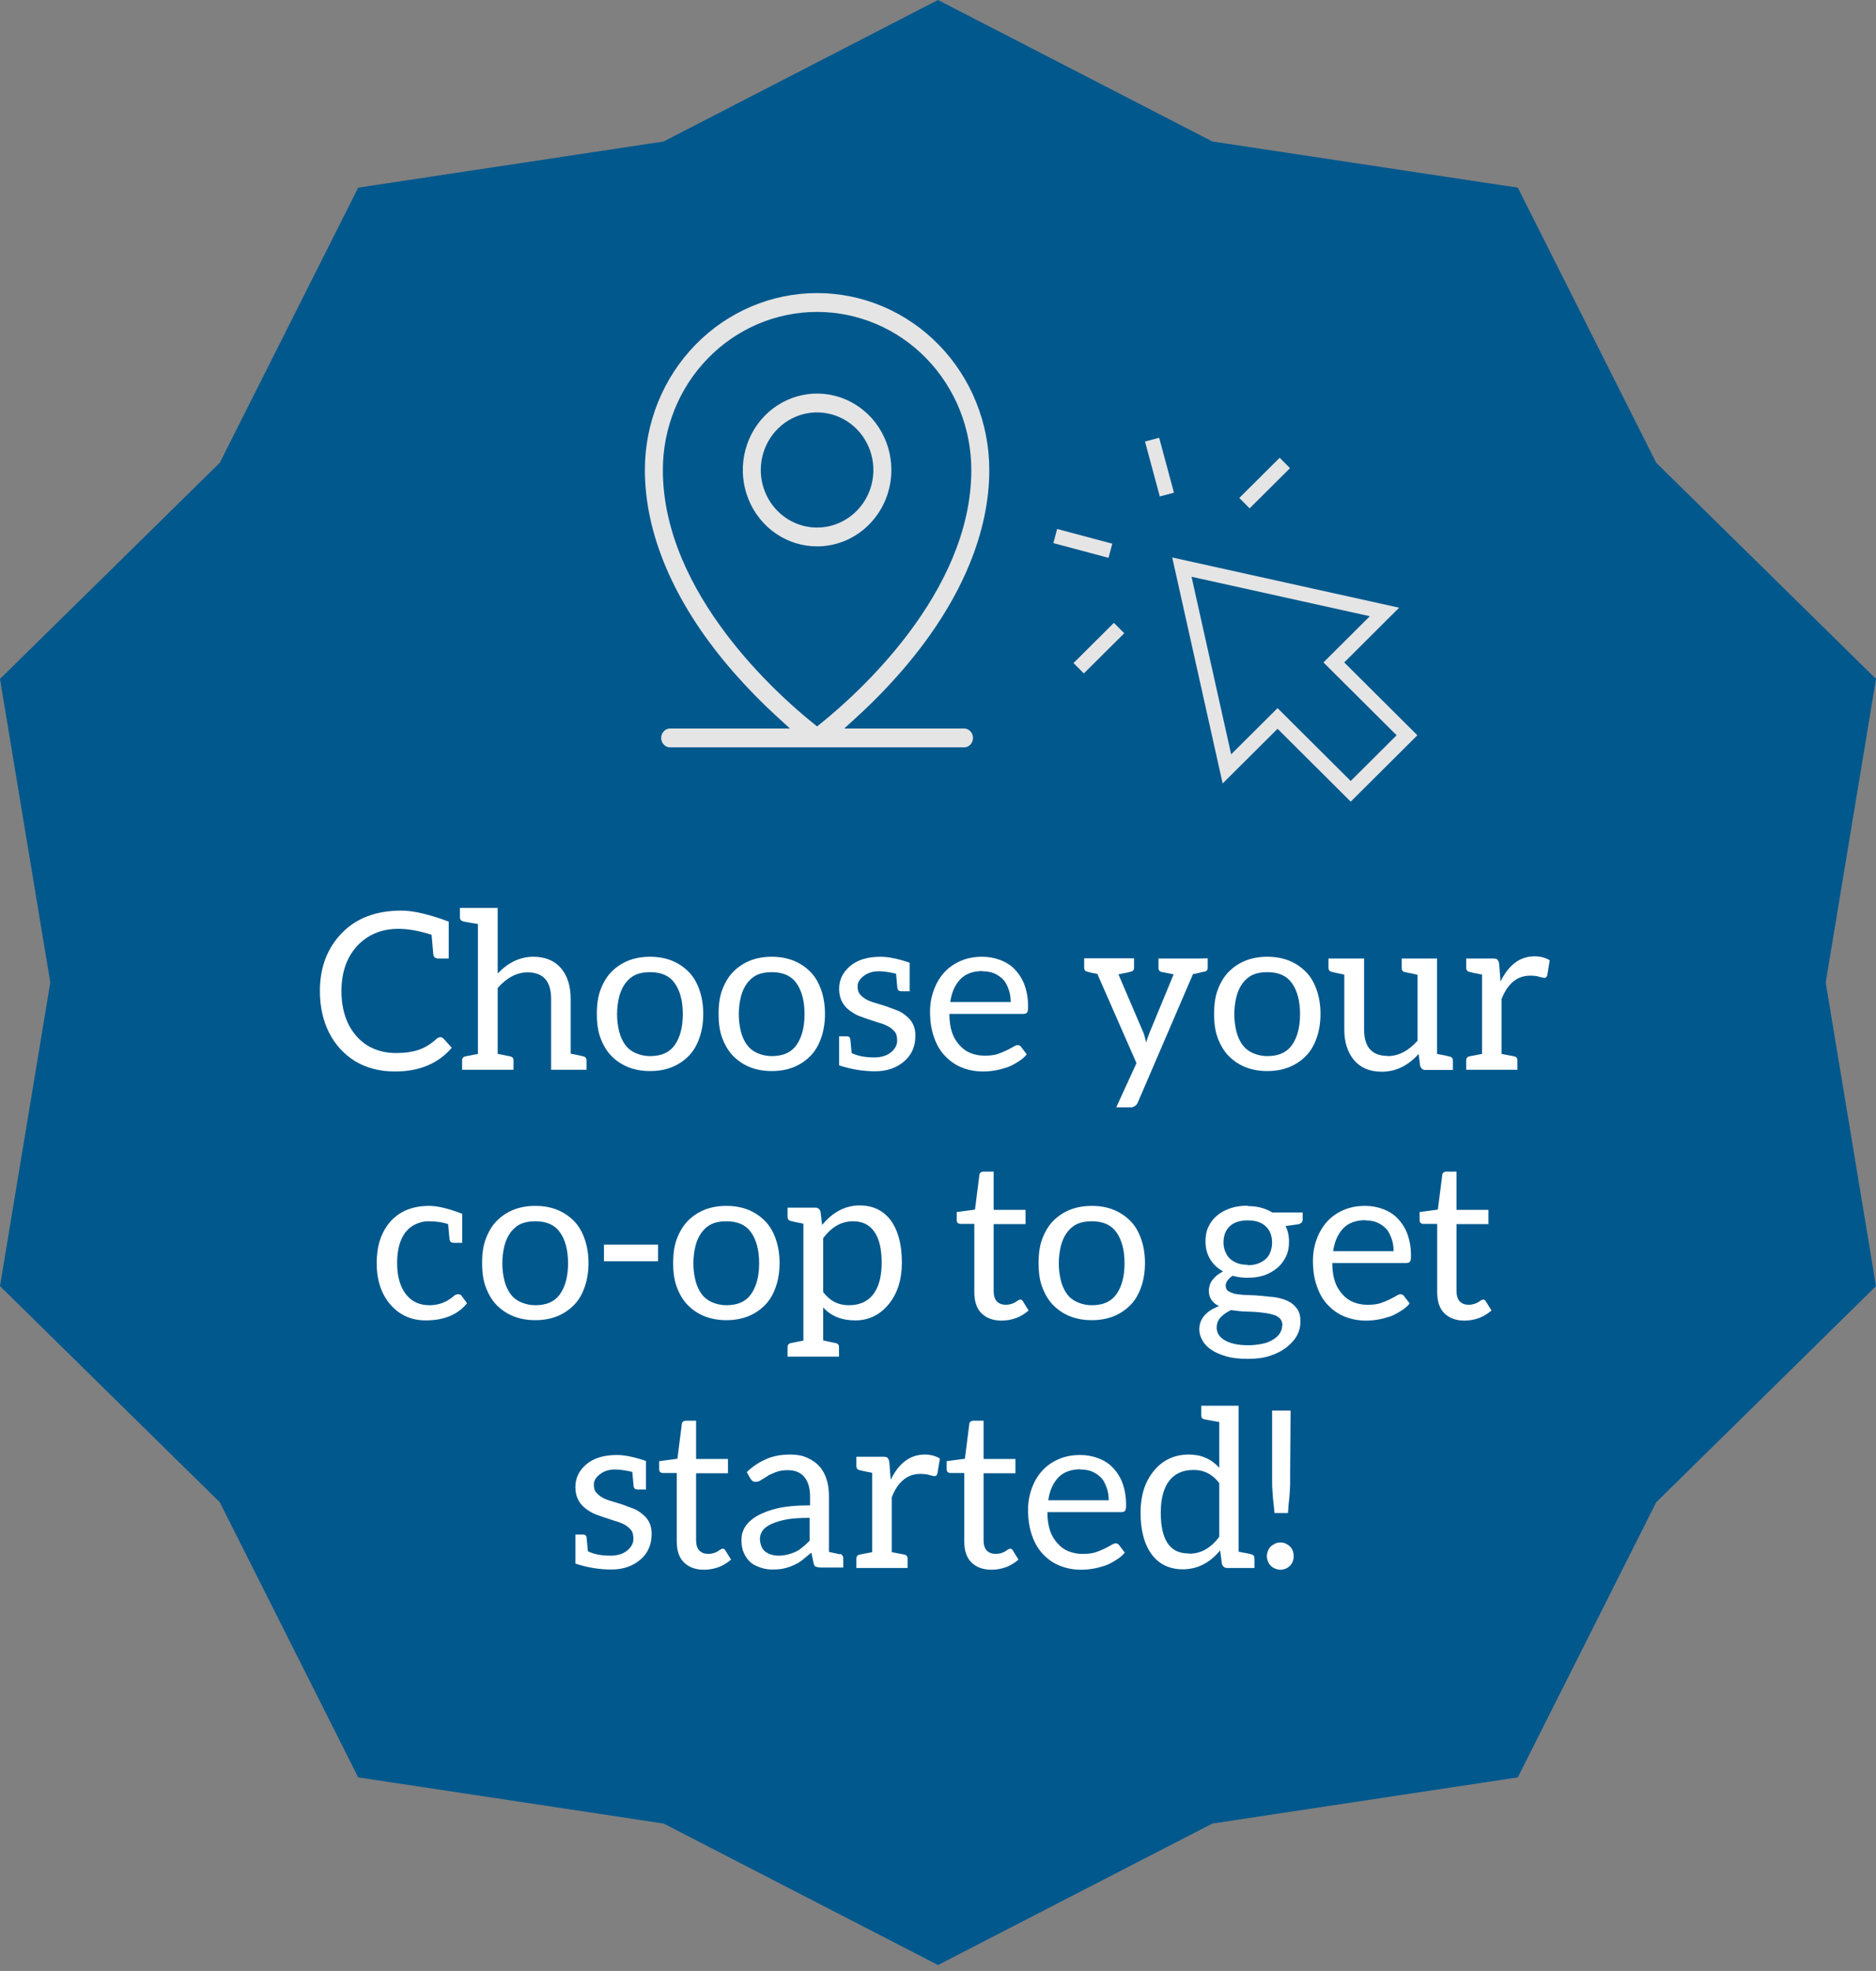 <svg width="256" height="269" viewBox="0 0 256 269" fill="none" xmlns="http://www.w3.org/2000/svg">
<rect x="0" y="0" width="256" height="269" fill="#808080" stroke="none"/>
<path d="M128 0L165.44 19.31L207.12 25.612L226.008 63.159L256 92.66L249.136 134.095L256 175.531L226.008 205.032L207.12 242.578L165.44 248.881L128 268.19L90.56 248.881L48.88 242.578L29.992 205.032L0 175.531L6.864 134.095L0 92.66L29.992 63.159L48.88 25.612L90.56 19.31L128 0Z" fill="#00588D"/>
<path d="M144 73.159L151.528 75.169M147.197 91.204L152.71 85.716M157.214 60L159.232 67.498M175.329 63.184L169.818 68.673M161.281 77.401L167.423 104.94L174.337 98.056L184.318 108L192 100.351L182.017 90.407L188.928 83.522L161.281 77.401Z" stroke="#E5E5E5" stroke-width="2"/>
<path d="M111.5 39.5C117.861 39.5 123.964 42.093 128.466 46.713C132.968 51.333 135.5 57.603 135.5 64.143C135.5 72.687 131.761 81.774 124.626 90.478L123.926 91.319C121.902 93.703 119.735 95.954 117.438 98.06L116.49 98.929H131.546C132 98.929 132.438 99.114 132.763 99.447C133.088 99.781 133.272 100.236 133.272 100.714C133.272 101.191 133.088 101.648 132.763 101.981C132.438 102.315 132 102.5 131.546 102.5H91.454C91 102.5 90.562 102.315 90.237 101.981C89.912 101.648 89.728 101.191 89.728 100.714C89.728 100.236 89.912 99.781 90.237 99.447C90.562 99.114 91 98.929 91.454 98.929H106.51L105.562 98.06C103.552 96.217 101.642 94.263 99.84 92.207L99.074 91.319C91.473 82.361 87.5 72.962 87.5 64.143C87.5 57.603 90.032 51.333 94.534 46.713C99.036 42.093 105.139 39.5 111.5 39.5ZM111.5 43.071C106.047 43.071 100.82 45.295 96.968 49.248C93.116 53.201 90.954 58.558 90.954 64.143C90.954 72.473 94.885 80.079 99.352 86.039C103.822 92.005 108.868 96.375 111.186 98.246L111.5 98.5L111.814 98.246C114.132 96.375 119.178 92.005 123.648 86.039C128.115 80.079 132.046 72.473 132.046 64.143C132.046 58.558 129.884 53.201 126.032 49.248C122.18 45.295 116.953 43.071 111.5 43.071ZM109.428 53.424C111.488 53.003 113.625 53.218 115.566 54.044C117.508 54.87 119.171 56.269 120.341 58.066C121.511 59.864 122.137 61.978 122.137 64.143C122.137 67.045 121.013 69.826 119.017 71.875C117.021 73.923 114.317 75.071 111.5 75.071C109.399 75.071 107.345 74.433 105.596 73.233C103.847 72.034 102.481 70.328 101.675 68.329C100.868 66.331 100.657 64.131 101.068 62.009C101.48 59.886 102.495 57.938 103.983 56.41C105.472 54.883 107.367 53.844 109.428 53.424ZM112.903 56.928C111.508 56.643 110.061 56.789 108.747 57.348C107.433 57.906 106.313 58.851 105.525 60.06C104.738 61.27 104.318 62.69 104.318 64.143C104.318 66.09 105.072 67.96 106.417 69.341C107.763 70.722 109.591 71.5 111.5 71.5C112.923 71.5 114.314 71.067 115.495 70.257C116.676 69.447 117.595 68.297 118.137 66.954C118.679 65.611 118.82 64.135 118.544 62.71C118.268 61.285 117.586 59.975 116.583 58.945C115.579 57.916 114.299 57.213 112.903 56.928Z" fill="#E5E5E5" stroke="#00588D"/>
<path d="M61.233 130.82H59.793C59.413 130.82 59.193 130.64 59.133 130.28L58.893 127.58C57.213 127.04 55.703 126.77 54.363 126.77C52.103 126.77 50.243 127.53 48.783 129.05C47.323 130.63 46.593 132.7 46.593 135.26C46.593 136.92 46.893 138.39 47.493 139.67C48.113 140.95 48.983 141.95 50.103 142.67C51.243 143.37 52.563 143.72 54.063 143.72C55.223 143.72 56.233 143.58 57.093 143.3C57.973 143 58.793 142.5 59.553 141.8C59.733 141.64 59.913 141.56 60.093 141.56C60.253 141.56 60.393 141.62 60.513 141.74L61.653 143C59.793 145.16 57.213 146.24 53.913 146.24C51.833 146.24 50.013 145.77 48.453 144.83C46.913 143.87 45.723 142.56 44.883 140.9C44.063 139.24 43.653 137.36 43.653 135.26C43.653 132.04 44.653 129.4 46.653 127.34C48.633 125.3 51.343 124.28 54.783 124.28C56.383 124.28 58.533 124.78 61.233 125.78V130.82ZM67.916 132.86C69.376 131.34 70.996 130.58 72.776 130.58C74.396 130.58 75.656 131.1 76.556 132.14C77.436 133.18 77.876 134.58 77.876 136.34V143.81C78.836 143.99 79.406 144.11 79.586 144.17C79.886 144.23 80.036 144.42 80.036 144.74V146H75.206V136.34C75.206 133.92 74.136 132.71 71.996 132.71C70.536 132.71 69.176 133.42 67.916 134.84V143.84L68.276 143.9L69.596 144.17C69.916 144.23 70.076 144.42 70.076 144.74V146H63.056V144.74C63.056 144.42 63.216 144.23 63.536 144.17L65.216 143.84V126.11C64.076 125.93 63.416 125.81 63.236 125.75C62.916 125.69 62.756 125.5 62.756 125.18V123.92H67.916V132.86ZM88.706 130.58C89.806 130.58 90.806 130.76 91.706 131.12C92.586 131.48 93.356 132 94.016 132.68C94.636 133.32 95.116 134.14 95.456 135.14C95.796 136.12 95.966 137.2 95.966 138.38C95.966 139.56 95.796 140.64 95.456 141.62C95.116 142.62 94.636 143.44 94.016 144.08C93.356 144.76 92.586 145.28 91.706 145.64C90.806 146 89.806 146.18 88.706 146.18C87.606 146.18 86.606 146 85.706 145.64C84.826 145.28 84.056 144.76 83.396 144.08C82.796 143.46 82.306 142.64 81.926 141.62C81.606 140.76 81.446 139.68 81.446 138.38C81.446 137.08 81.606 136 81.926 135.14C82.306 134.12 82.796 133.3 83.396 132.68C84.056 132 84.826 131.48 85.706 131.12C86.606 130.76 87.606 130.58 88.706 130.58ZM88.706 144.14C90.246 144.14 91.366 143.64 92.066 142.64C92.806 141.6 93.176 140.19 93.176 138.41C93.176 136.63 92.806 135.22 92.066 134.18C91.366 133.18 90.246 132.68 88.706 132.68C87.926 132.68 87.266 132.8 86.726 133.04C86.206 133.28 85.746 133.66 85.346 134.18C84.966 134.7 84.686 135.3 84.506 135.98C84.306 136.78 84.206 137.6 84.206 138.44C84.206 139.24 84.306 140.04 84.506 140.84C84.686 141.52 84.966 142.12 85.346 142.64C85.686 143.1 86.146 143.46 86.726 143.72C87.366 144 88.026 144.14 88.706 144.14ZM105.317 130.58C106.417 130.58 107.417 130.76 108.317 131.12C109.197 131.48 109.967 132 110.627 132.68C111.247 133.32 111.727 134.14 112.067 135.14C112.407 136.12 112.577 137.2 112.577 138.38C112.577 139.56 112.407 140.64 112.067 141.62C111.727 142.62 111.247 143.44 110.627 144.08C109.967 144.76 109.197 145.28 108.317 145.64C107.417 146 106.417 146.18 105.317 146.18C104.217 146.18 103.217 146 102.317 145.64C101.437 145.28 100.667 144.76 100.007 144.08C99.407 143.46 98.918 142.64 98.537 141.62C98.218 140.76 98.058 139.68 98.058 138.38C98.058 137.08 98.218 136 98.537 135.14C98.918 134.12 99.407 133.3 100.007 132.68C100.667 132 101.437 131.48 102.317 131.12C103.217 130.76 104.217 130.58 105.317 130.58ZM105.317 144.14C106.857 144.14 107.977 143.64 108.677 142.64C109.417 141.6 109.787 140.19 109.787 138.41C109.787 136.63 109.417 135.22 108.677 134.18C107.977 133.18 106.857 132.68 105.317 132.68C104.537 132.68 103.877 132.8 103.337 133.04C102.817 133.28 102.357 133.66 101.957 134.18C101.577 134.7 101.297 135.3 101.117 135.98C100.917 136.78 100.817 137.6 100.817 138.44C100.817 139.24 100.917 140.04 101.117 140.84C101.297 141.52 101.577 142.12 101.957 142.64C102.297 143.1 102.757 143.46 103.337 143.72C103.977 144 104.637 144.14 105.317 144.14ZM120.177 130.58C121.217 130.58 122.537 130.85 124.137 131.39V135.29H122.967C122.687 135.29 122.517 135.15 122.457 134.87L122.277 132.89C121.337 132.67 120.557 132.56 119.937 132.56H119.907C119.087 132.56 118.397 132.78 117.837 133.22C117.297 133.64 117.027 134.1 117.027 134.6C117.027 135.12 117.147 135.5 117.387 135.74C117.787 136.2 118.367 136.55 119.127 136.79L120.027 137.06C120.187 137.1 120.507 137.2 120.987 137.36L122.427 137.9C122.827 138.04 123.247 138.3 123.687 138.68C124.507 139.32 124.917 140.2 124.917 141.32C124.917 142.78 124.427 143.94 123.447 144.8C122.387 145.74 121.047 146.21 119.427 146.21C117.767 146.21 116.127 145.94 114.507 145.4V141.44H115.587C115.827 141.44 115.977 141.56 116.037 141.8L116.217 143.72C117.017 144.12 118.047 144.32 119.307 144.32C120.267 144.32 121.047 144.07 121.647 143.57C122.167 143.11 122.427 142.6 122.427 142.04C122.427 141.46 122.307 141.04 122.067 140.78C121.787 140.46 121.487 140.22 121.167 140.06C120.727 139.84 120.307 139.68 119.907 139.58C118.427 139.1 117.497 138.78 117.117 138.62C116.637 138.4 116.187 138.12 115.767 137.78C114.927 137.08 114.507 136.14 114.507 134.96C114.507 133.76 114.987 132.74 115.947 131.9C116.947 131.02 118.357 130.58 120.177 130.58ZM134.023 130.58C134.903 130.58 135.733 130.73 136.513 131.03C137.313 131.33 137.973 131.76 138.493 132.32C139.093 132.96 139.533 133.67 139.813 134.45C140.133 135.35 140.293 136.31 140.293 137.33C140.293 137.79 140.253 138.07 140.173 138.17C140.073 138.31 139.893 138.38 139.633 138.38H129.553C129.553 139.34 129.673 140.18 129.913 140.9C130.113 141.52 130.453 142.1 130.933 142.64C131.373 143.14 131.873 143.5 132.433 143.72C133.033 143.96 133.673 144.08 134.353 144.08C135.073 144.08 135.653 144.01 136.093 143.87C136.513 143.73 136.933 143.56 137.353 143.36C137.793 143.14 138.093 142.98 138.253 142.88C138.513 142.72 138.713 142.64 138.853 142.64C139.073 142.64 139.243 142.73 139.363 142.91L140.113 143.9C139.833 144.26 139.433 144.6 138.913 144.92C138.313 145.3 137.823 145.55 137.443 145.67C136.843 145.87 136.303 146.01 135.823 146.09C135.223 146.19 134.673 146.24 134.173 146.24C133.133 146.24 132.163 146.06 131.263 145.7C130.403 145.36 129.633 144.83 128.953 144.11C128.313 143.45 127.813 142.6 127.453 141.56C127.093 140.54 126.913 139.38 126.913 138.08C126.913 137.04 127.083 136.06 127.423 135.14C127.763 134.2 128.233 133.4 128.833 132.74C129.453 132.06 130.203 131.53 131.083 131.15C131.963 130.77 132.943 130.58 134.023 130.58ZM134.083 132.53C132.783 132.53 131.773 132.9 131.053 133.64C130.313 134.42 129.853 135.46 129.673 136.76H137.923C137.923 136.14 137.833 135.58 137.653 135.08C137.433 134.46 137.193 134.01 136.933 133.73C136.593 133.37 136.183 133.08 135.703 132.86C135.243 132.66 134.693 132.56 134.053 132.56L134.083 132.53ZM164.804 132.08C164.804 132.38 164.654 132.56 164.354 132.62C164.274 132.62 164.154 132.64 163.994 132.68C163.854 132.72 163.704 132.76 163.544 132.8L162.794 132.95L155.264 150.47C155.184 150.67 155.054 150.83 154.874 150.95C154.714 151.07 154.524 151.13 154.304 151.13H152.324L155.084 145.1L149.744 132.92C149.144 132.82 148.694 132.72 148.394 132.62C148.094 132.56 147.944 132.38 147.944 132.08V130.79H154.754V132.08C154.754 132.38 154.604 132.56 154.304 132.62C154.104 132.68 153.544 132.8 152.624 132.98L156.014 140.9C156.114 141.12 156.194 141.38 156.254 141.68C156.334 141.98 156.384 142.18 156.404 142.28C156.544 141.8 156.704 141.34 156.884 140.9L160.154 132.98C160.154 132.98 159.604 132.87 158.504 132.65C158.224 132.59 158.084 132.4 158.084 132.08V130.82H163.724L164.804 130.79V132.08ZM172.935 130.58C174.035 130.58 175.035 130.76 175.935 131.12C176.815 131.48 177.585 132 178.245 132.68C178.865 133.32 179.345 134.14 179.685 135.14C180.025 136.12 180.195 137.2 180.195 138.38C180.195 139.56 180.025 140.64 179.685 141.62C179.345 142.62 178.865 143.44 178.245 144.08C177.585 144.76 176.815 145.28 175.935 145.64C175.035 146 174.035 146.18 172.935 146.18C171.835 146.18 170.835 146 169.935 145.64C169.055 145.28 168.285 144.76 167.625 144.08C167.025 143.46 166.535 142.64 166.155 141.62C165.835 140.76 165.675 139.68 165.675 138.38C165.675 137.08 165.835 136 166.155 135.14C166.535 134.12 167.025 133.3 167.625 132.68C168.285 132 169.055 131.48 169.935 131.12C170.835 130.76 171.835 130.58 172.935 130.58ZM172.935 144.14C174.475 144.14 175.595 143.64 176.295 142.64C177.035 141.6 177.405 140.19 177.405 138.41C177.405 136.63 177.035 135.22 176.295 134.18C175.595 133.18 174.475 132.68 172.935 132.68C172.155 132.68 171.495 132.8 170.955 133.04C170.435 133.28 169.975 133.66 169.575 134.18C169.195 134.7 168.915 135.3 168.735 135.98C168.535 136.78 168.435 137.6 168.435 138.44C168.435 139.24 168.535 140.04 168.735 140.84C168.915 141.52 169.195 142.12 169.575 142.64C169.915 143.1 170.375 143.46 170.955 143.72C171.595 144 172.255 144.14 172.935 144.14ZM189.324 144.14C190.824 144.14 192.194 143.44 193.434 142.04V133.04C193.254 132.98 192.684 132.86 191.724 132.68C191.424 132.62 191.274 132.43 191.274 132.11V130.82H196.104V143.84C197.064 144.02 197.634 144.14 197.814 144.2C198.114 144.26 198.264 144.44 198.264 144.74V146.03H194.514C194.154 146.03 193.914 145.84 193.794 145.46L193.584 143.84C192.144 145.46 190.464 146.27 188.544 146.27C186.924 146.27 185.664 145.74 184.764 144.68C183.884 143.62 183.444 142.23 183.444 140.51V133.01C182.524 132.83 181.964 132.71 181.764 132.65C181.444 132.59 181.284 132.4 181.284 132.08V130.82H186.144V140.48C186.144 141.68 186.404 142.58 186.924 143.18C187.464 143.8 188.264 144.11 189.324 144.11V144.14ZM204.788 133.91C205.908 131.65 207.448 130.52 209.408 130.52C210.188 130.52 210.878 130.7 211.478 131.06L211.148 133.07C211.088 133.33 210.958 133.46 210.758 133.46C210.618 133.46 210.378 133.41 210.038 133.31C209.698 133.21 209.288 133.16 208.808 133.16C207.048 133.16 205.748 134.22 204.908 136.34V143.84L206.618 144.17C206.918 144.23 207.068 144.42 207.068 144.74V146H200.078V144.74C200.078 144.42 200.228 144.23 200.528 144.17L202.238 143.84V133.01C201.278 132.83 200.708 132.71 200.528 132.65C200.228 132.59 200.078 132.4 200.078 132.08V130.82H203.768C204.048 130.82 204.238 130.87 204.338 130.97C204.438 131.07 204.518 131.26 204.578 131.54L204.758 133.91H204.788ZM63.731 177.87C62.471 179.43 60.592 180.21 58.092 180.21C56.172 180.21 54.592 179.52 53.352 178.14C52.051 176.68 51.401 174.76 51.401 172.38C51.401 170.06 52.011 168.19 53.231 166.77C54.511 165.31 56.291 164.58 58.572 164.58C59.712 164.58 61.212 164.94 63.072 165.66V169.62H61.871C61.592 169.62 61.422 169.48 61.361 169.2C61.342 169.14 61.301 168.76 61.242 168.06L61.151 167.07C60.931 166.99 60.712 166.93 60.492 166.89C60.291 166.85 60.151 166.82 60.072 166.8C59.532 166.72 58.971 166.68 58.392 166.68C57.871 166.68 57.322 166.81 56.742 167.07C56.202 167.31 55.731 167.68 55.331 168.18C54.572 169.18 54.191 170.58 54.191 172.38C54.191 174.18 54.592 175.6 55.392 176.64C56.172 177.64 57.242 178.14 58.602 178.14C59.861 178.14 60.971 177.72 61.931 176.88C62.092 176.72 62.291 176.64 62.532 176.64C62.752 176.64 62.911 176.72 63.011 176.88L63.731 177.87ZM73.047 164.58C74.147 164.58 75.147 164.76 76.047 165.12C76.927 165.48 77.697 166 78.357 166.68C78.977 167.32 79.457 168.14 79.797 169.14C80.137 170.12 80.307 171.2 80.307 172.38C80.307 173.56 80.137 174.64 79.797 175.62C79.457 176.62 78.977 177.44 78.357 178.08C77.697 178.76 76.927 179.28 76.047 179.64C75.147 180 74.147 180.18 73.047 180.18C71.947 180.18 70.947 180 70.047 179.64C69.167 179.28 68.397 178.76 67.737 178.08C67.137 177.46 66.647 176.64 66.267 175.62C65.947 174.76 65.787 173.68 65.787 172.38C65.787 171.08 65.947 170 66.267 169.14C66.647 168.12 67.137 167.3 67.737 166.68C68.397 166 69.167 165.48 70.047 165.12C70.947 164.76 71.947 164.58 73.047 164.58ZM73.047 178.14C74.587 178.14 75.707 177.64 76.407 176.64C77.147 175.6 77.517 174.19 77.517 172.41C77.517 170.63 77.147 169.22 76.407 168.18C75.707 167.18 74.587 166.68 73.047 166.68C72.267 166.68 71.607 166.8 71.067 167.04C70.547 167.28 70.087 167.66 69.687 168.18C69.307 168.7 69.027 169.3 68.847 169.98C68.647 170.78 68.547 171.6 68.547 172.44C68.547 173.24 68.647 174.04 68.847 174.84C69.027 175.52 69.307 176.12 69.687 176.64C70.027 177.1 70.487 177.46 71.067 177.72C71.707 178 72.367 178.14 73.047 178.14ZM89.797 172.14H82.417V169.86H89.797V172.14ZM99.121 164.58C100.221 164.58 101.221 164.76 102.121 165.12C103.001 165.48 103.771 166 104.431 166.68C105.051 167.32 105.531 168.14 105.871 169.14C106.211 170.12 106.381 171.2 106.381 172.38C106.381 173.56 106.211 174.64 105.871 175.62C105.531 176.62 105.051 177.44 104.431 178.08C103.771 178.76 103.001 179.28 102.121 179.64C101.221 180 100.221 180.18 99.121 180.18C98.021 180.18 97.021 180 96.121 179.64C95.241 179.28 94.471 178.76 93.811 178.08C93.211 177.46 92.721 176.64 92.341 175.62C92.021 174.76 91.861 173.68 91.861 172.38C91.861 171.08 92.021 170 92.341 169.14C92.721 168.12 93.211 167.3 93.811 166.68C94.471 166 95.241 165.48 96.121 165.12C97.021 164.76 98.021 164.58 99.121 164.58ZM99.121 178.14C100.661 178.14 101.781 177.64 102.481 176.64C103.221 175.6 103.591 174.19 103.591 172.41C103.591 170.63 103.221 169.22 102.481 168.18C101.781 167.18 100.661 166.68 99.121 166.68C98.341 166.68 97.681 166.8 97.141 167.04C96.621 167.28 96.161 167.66 95.761 168.18C95.381 168.7 95.101 169.3 94.921 169.98C94.721 170.78 94.621 171.6 94.621 172.44C94.621 173.24 94.721 174.04 94.921 174.84C95.101 175.52 95.381 176.12 95.761 176.64C96.101 177.1 96.561 177.46 97.141 177.72C97.781 178 98.441 178.14 99.121 178.14ZM112.211 167.16C113.671 165.4 115.371 164.52 117.311 164.52C119.091 164.52 120.491 165.18 121.511 166.5C122.551 167.9 123.071 169.84 123.071 172.32C123.071 174.6 122.491 176.47 121.331 177.93C120.111 179.45 118.571 180.21 116.711 180.21C114.851 180.21 113.391 179.62 112.331 178.44V182.94L113.141 183.12L114.011 183.3C114.331 183.36 114.491 183.55 114.491 183.87V185.16H107.471V183.87C107.471 183.55 107.631 183.36 107.951 183.3L109.631 182.97V167.01C108.711 166.83 108.151 166.71 107.951 166.65C107.631 166.59 107.471 166.4 107.471 166.08V164.82H111.251C111.611 164.82 111.851 165 111.971 165.36L112.181 167.16H112.211ZM112.331 176.34C113.231 177.54 114.391 178.14 115.811 178.14C117.291 178.14 118.411 177.64 119.171 176.64C119.931 175.64 120.311 174.2 120.311 172.32C120.311 170.46 119.981 169.06 119.321 168.12C118.661 167.16 117.691 166.68 116.411 166.68C114.831 166.68 113.471 167.45 112.331 168.99V176.34ZM136.676 180.24C135.516 180.24 134.596 179.9 133.916 179.22C133.276 178.58 132.956 177.62 132.956 176.34V167.04H131.126C130.946 167.04 130.806 167 130.706 166.92C130.606 166.84 130.556 166.69 130.556 166.47V165.42L133.046 165.09L133.646 160.38C133.646 160.22 133.706 160.1 133.826 160.02C133.926 159.94 134.066 159.9 134.246 159.9H135.596V165.12H139.946V167.07H135.596V176.19C135.596 176.85 135.746 177.33 136.046 177.63C136.346 177.93 136.756 178.08 137.276 178.08C137.496 178.08 137.746 178.04 138.026 177.96C138.206 177.9 138.386 177.82 138.566 177.72C138.626 177.68 138.686 177.64 138.746 177.6C138.806 177.56 138.866 177.52 138.926 177.48C139.086 177.4 139.186 177.36 139.226 177.36C139.366 177.36 139.486 177.44 139.586 177.6L140.366 178.86C139.826 179.32 139.266 179.66 138.686 179.88C138.026 180.12 137.356 180.24 136.676 180.24ZM148.984 164.58C150.084 164.58 151.084 164.76 151.984 165.12C152.864 165.48 153.634 166 154.294 166.68C154.914 167.32 155.394 168.14 155.734 169.14C156.074 170.12 156.244 171.2 156.244 172.38C156.244 173.56 156.074 174.64 155.734 175.62C155.394 176.62 154.914 177.44 154.294 178.08C153.634 178.76 152.864 179.28 151.984 179.64C151.084 180 150.084 180.18 148.984 180.18C147.884 180.18 146.884 180 145.984 179.64C145.104 179.28 144.334 178.76 143.674 178.08C143.074 177.46 142.584 176.64 142.204 175.62C141.884 174.76 141.724 173.68 141.724 172.38C141.724 171.08 141.884 170 142.204 169.14C142.584 168.12 143.074 167.3 143.674 166.68C144.334 166 145.104 165.48 145.984 165.12C146.884 164.76 147.884 164.58 148.984 164.58ZM148.984 178.14C150.524 178.14 151.644 177.64 152.344 176.64C153.084 175.6 153.454 174.19 153.454 172.41C153.454 170.63 153.084 169.22 152.344 168.18C151.644 167.18 150.524 166.68 148.984 166.68C148.204 166.68 147.544 166.8 147.004 167.04C146.484 167.28 146.024 167.66 145.624 168.18C145.244 168.7 144.964 169.3 144.784 169.98C144.584 170.78 144.484 171.6 144.484 172.44C144.484 173.24 144.584 174.04 144.784 174.84C144.964 175.52 145.244 176.12 145.624 176.64C145.964 177.1 146.424 177.46 147.004 177.72C147.644 178 148.304 178.14 148.984 178.14ZM170.229 164.61C170.909 164.61 171.519 164.68 172.059 164.82C172.639 164.98 173.159 165.2 173.619 165.48H177.759V166.47C177.759 166.79 177.549 167 177.129 167.1L175.419 167.34C175.739 167.92 175.899 168.64 175.899 169.5C175.899 170.28 175.759 170.95 175.479 171.51C175.159 172.15 174.769 172.66 174.309 173.04C173.749 173.5 173.149 173.84 172.509 174.06C171.869 174.28 171.109 174.39 170.229 174.39C169.509 174.39 168.839 174.3 168.219 174.12C167.939 174.28 167.699 174.5 167.499 174.78C167.339 175 167.259 175.22 167.259 175.44C167.259 175.82 167.399 176.09 167.679 176.25C168.019 176.45 168.409 176.58 168.849 176.64C169.489 176.72 170.039 176.76 170.499 176.76C170.899 176.76 171.519 176.8 172.359 176.88C172.519 176.9 172.789 176.93 173.169 176.97C173.569 176.99 173.919 177.03 174.219 177.09C174.859 177.21 175.409 177.39 175.869 177.63C176.309 177.85 176.699 178.2 177.039 178.68C177.319 179.08 177.459 179.64 177.459 180.36C177.459 181.06 177.299 181.7 176.979 182.28C176.679 182.84 176.199 183.38 175.539 183.9C174.959 184.36 174.219 184.74 173.319 185.04C172.479 185.32 171.479 185.46 170.319 185.46C169.119 185.46 168.139 185.35 167.379 185.13C166.539 184.89 165.849 184.59 165.309 184.23C164.769 183.87 164.359 183.44 164.079 182.94C163.799 182.44 163.659 181.94 163.659 181.44C163.659 180.7 163.899 180.06 164.379 179.52C164.859 178.98 165.519 178.56 166.359 178.26C165.939 178.08 165.599 177.81 165.339 177.45C165.079 177.09 164.949 176.64 164.949 176.1C164.949 175.98 164.989 175.76 165.069 175.44C165.129 175.2 165.249 174.96 165.429 174.72C165.589 174.5 165.799 174.28 166.059 174.06C166.139 173.98 166.419 173.8 166.899 173.52C166.139 173.1 165.549 172.54 165.129 171.84C164.709 171.14 164.499 170.33 164.499 169.41C164.499 168.63 164.639 167.96 164.919 167.4C165.219 166.78 165.619 166.27 166.119 165.87C166.619 165.45 167.239 165.12 167.979 164.88C168.639 164.66 169.409 164.55 170.289 164.55L170.229 164.61ZM170.259 172.68C170.779 172.68 171.259 172.6 171.699 172.44C172.079 172.3 172.429 172.09 172.749 171.81C173.029 171.55 173.239 171.22 173.379 170.82C173.519 170.4 173.589 169.99 173.589 169.59C173.589 168.65 173.299 167.91 172.719 167.37C172.159 166.83 171.339 166.56 170.259 166.56C169.199 166.56 168.379 166.83 167.799 167.37C167.239 167.91 166.959 168.65 166.959 169.59C166.959 170.03 167.039 170.44 167.199 170.82C167.379 171.24 167.589 171.56 167.829 171.78C168.149 172.06 168.499 172.27 168.879 172.41C169.279 172.55 169.739 172.62 170.259 172.62V172.68ZM174.999 180.9C174.999 180.52 174.899 180.22 174.699 180C174.499 179.76 174.209 179.58 173.829 179.46C173.449 179.34 173.039 179.25 172.599 179.19C171.959 179.11 171.459 179.06 171.099 179.04L169.509 178.98C169.409 178.98 168.899 178.92 167.979 178.8C167.399 179.08 166.929 179.41 166.569 179.79C166.209 180.19 166.029 180.66 166.029 181.2C166.029 181.54 166.119 181.86 166.299 182.16C166.479 182.44 166.749 182.69 167.109 182.91C167.489 183.13 167.939 183.3 168.459 183.42C168.999 183.54 169.639 183.6 170.379 183.6C170.999 183.6 171.639 183.53 172.299 183.39C172.819 183.29 173.299 183.1 173.739 182.82C174.139 182.58 174.439 182.3 174.639 181.98C174.859 181.64 174.969 181.28 174.969 180.9H174.999ZM186.274 164.58C187.154 164.58 187.984 164.73 188.764 165.03C189.564 165.33 190.224 165.76 190.744 166.32C191.344 166.96 191.784 167.67 192.064 168.45C192.384 169.35 192.544 170.31 192.544 171.33C192.544 171.79 192.504 172.07 192.424 172.17C192.324 172.31 192.144 172.38 191.884 172.38H181.804C181.804 173.34 181.924 174.18 182.164 174.9C182.364 175.52 182.704 176.1 183.184 176.64C183.624 177.14 184.124 177.5 184.684 177.72C185.284 177.96 185.924 178.08 186.604 178.08C187.324 178.08 187.904 178.01 188.344 177.87C188.764 177.73 189.184 177.56 189.604 177.36C190.044 177.14 190.344 176.98 190.504 176.88C190.764 176.72 190.964 176.64 191.104 176.64C191.324 176.64 191.494 176.73 191.614 176.91L192.364 177.9C192.084 178.26 191.684 178.6 191.164 178.92C190.564 179.3 190.074 179.55 189.694 179.67C189.094 179.87 188.554 180.01 188.074 180.09C187.474 180.19 186.924 180.24 186.424 180.24C185.384 180.24 184.414 180.06 183.514 179.7C182.654 179.36 181.884 178.83 181.204 178.11C180.564 177.45 180.064 176.6 179.704 175.56C179.344 174.54 179.164 173.38 179.164 172.08C179.164 171.04 179.334 170.06 179.674 169.14C180.014 168.2 180.484 167.4 181.084 166.74C181.704 166.06 182.454 165.53 183.334 165.15C184.214 164.77 185.194 164.58 186.274 164.58ZM186.334 166.53C185.034 166.53 184.024 166.9 183.304 167.64C182.564 168.42 182.104 169.46 181.924 170.76H190.174C190.174 170.14 190.084 169.58 189.904 169.08C189.684 168.46 189.444 168.01 189.184 167.73C188.844 167.37 188.434 167.08 187.954 166.86C187.494 166.66 186.944 166.56 186.304 166.56L186.334 166.53ZM199.84 180.24C198.68 180.24 197.76 179.9 197.08 179.22C196.44 178.58 196.12 177.62 196.12 176.34V167.04H194.29C194.11 167.04 193.97 167 193.87 166.92C193.77 166.84 193.72 166.69 193.72 166.47V165.42L196.21 165.09L196.81 160.38C196.81 160.22 196.87 160.1 196.99 160.02C197.09 159.94 197.23 159.9 197.41 159.9H198.76V165.12H203.11V167.07H198.76V176.19C198.76 176.85 198.91 177.33 199.21 177.63C199.51 177.93 199.92 178.08 200.44 178.08C200.66 178.08 200.91 178.04 201.19 177.96C201.37 177.9 201.55 177.82 201.73 177.72C201.79 177.68 201.85 177.64 201.91 177.6C201.97 177.56 202.03 177.52 202.09 177.48C202.25 177.4 202.35 177.36 202.39 177.36C202.53 177.36 202.65 177.44 202.75 177.6L203.53 178.86C202.99 179.32 202.43 179.66 201.85 179.88C201.19 180.12 200.52 180.24 199.84 180.24ZM84.186 198.58C85.226 198.58 86.546 198.85 88.146 199.39V203.29H86.976C86.696 203.29 86.526 203.15 86.466 202.87L86.286 200.89C85.346 200.67 84.566 200.56 83.946 200.56H83.916C83.096 200.56 82.406 200.78 81.846 201.22C81.306 201.64 81.036 202.1 81.036 202.6C81.036 203.12 81.156 203.5 81.396 203.74C81.796 204.2 82.376 204.55 83.136 204.79L84.036 205.06C84.196 205.1 84.516 205.2 84.996 205.36L86.436 205.9C86.836 206.04 87.256 206.3 87.696 206.68C88.516 207.32 88.926 208.2 88.926 209.32C88.926 210.78 88.436 211.94 87.456 212.8C86.396 213.74 85.056 214.21 83.436 214.21C81.776 214.21 80.136 213.94 78.516 213.4V209.44H79.596C79.836 209.44 79.986 209.56 80.046 209.8L80.226 211.72C81.026 212.12 82.056 212.32 83.316 212.32C84.276 212.32 85.056 212.07 85.656 211.57C86.176 211.11 86.436 210.6 86.436 210.04C86.436 209.46 86.316 209.04 86.076 208.78C85.796 208.46 85.496 208.22 85.176 208.06C84.736 207.84 84.316 207.68 83.916 207.58C82.436 207.1 81.506 206.78 81.126 206.62C80.646 206.4 80.196 206.12 79.776 205.78C78.936 205.08 78.516 204.14 78.516 202.96C78.516 201.76 78.996 200.74 79.956 199.9C80.956 199.02 82.366 198.58 84.186 198.58ZM96.07 214.24C94.91 214.24 93.99 213.9 93.311 213.22C92.671 212.58 92.35 211.62 92.35 210.34V201.04H90.52C90.341 201.04 90.201 201 90.1 200.92C90.001 200.84 89.951 200.69 89.951 200.47V199.42L92.441 199.09L93.04 194.38C93.04 194.22 93.1 194.1 93.221 194.02C93.32 193.94 93.46 193.9 93.641 193.9H94.99V199.12H99.341V201.07H94.99V210.19C94.99 210.85 95.141 211.33 95.441 211.63C95.74 211.93 96.15 212.08 96.671 212.08C96.891 212.08 97.141 212.04 97.421 211.96C97.6 211.9 97.781 211.82 97.96 211.72C98.02 211.68 98.081 211.64 98.141 211.6C98.201 211.56 98.26 211.52 98.32 211.48C98.481 211.4 98.581 211.36 98.621 211.36C98.76 211.36 98.88 211.44 98.981 211.6L99.76 212.86C99.221 213.32 98.66 213.66 98.081 213.88C97.421 214.12 96.751 214.24 96.07 214.24ZM114.619 212.08C114.759 212.1 114.869 212.17 114.949 212.29C115.029 212.39 115.069 212.51 115.069 212.65V213.94H111.949C111.769 213.94 111.559 213.9 111.319 213.82C111.179 213.78 111.079 213.62 111.019 213.34L110.719 211.9L109.519 212.89C109.179 213.17 108.779 213.41 108.319 213.61C107.879 213.81 107.439 213.96 106.999 214.06C106.599 214.16 106.059 214.21 105.379 214.21C104.819 214.21 104.279 214.12 103.759 213.94C103.139 213.72 102.689 213.48 102.409 213.22C102.049 212.9 101.749 212.48 101.509 211.96C101.289 211.5 101.179 210.9 101.179 210.16C101.179 209.52 101.339 208.94 101.659 208.42C102.019 207.84 102.559 207.34 103.279 206.92C104.079 206.46 105.039 206.1 106.159 205.84C107.319 205.58 108.779 205.45 110.539 205.45V204.28C110.539 203.1 110.279 202.2 109.759 201.58C109.239 200.96 108.489 200.65 107.509 200.65C106.869 200.65 106.319 200.74 105.859 200.92C105.339 201.12 104.959 201.3 104.719 201.46C104.599 201.54 104.459 201.63 104.299 201.73C104.159 201.81 104.009 201.9 103.849 202C103.629 202.16 103.399 202.24 103.159 202.24C102.939 202.24 102.779 202.2 102.679 202.12C102.559 202.02 102.459 201.9 102.379 201.76L101.899 200.92C102.679 200.16 103.579 199.56 104.599 199.12C105.519 198.72 106.599 198.52 107.839 198.52C108.739 198.52 109.499 198.66 110.119 198.94C110.799 199.24 111.349 199.62 111.769 200.08C112.209 200.54 112.549 201.14 112.789 201.88C113.009 202.54 113.119 203.32 113.119 204.22V211.81C114.079 212.01 114.579 212.12 114.619 212.14V212.08ZM110.479 207.16C109.179 207.16 108.139 207.23 107.359 207.37C106.599 207.51 105.899 207.72 105.259 208C104.699 208.26 104.299 208.56 104.059 208.9C103.819 209.26 103.699 209.64 103.699 210.04C103.699 210.36 103.769 210.7 103.909 211.06C104.029 211.36 104.209 211.6 104.449 211.78C104.689 211.96 104.949 212.09 105.229 212.17C105.569 212.27 105.899 212.32 106.219 212.32C106.619 212.32 107.039 212.27 107.479 212.17C107.879 212.07 108.249 211.94 108.589 211.78C108.889 211.64 109.219 211.42 109.579 211.12C109.779 210.96 110.079 210.68 110.479 210.28V207.16ZM121.57 201.91C122.69 199.65 124.23 198.52 126.19 198.52C126.97 198.52 127.66 198.7 128.26 199.06L127.93 201.07C127.87 201.33 127.74 201.46 127.54 201.46C127.4 201.46 127.16 201.41 126.82 201.31C126.48 201.21 126.07 201.16 125.59 201.16C123.83 201.16 122.53 202.22 121.69 204.34V211.84L123.4 212.17C123.7 212.23 123.85 212.42 123.85 212.74V214H116.86V212.74C116.86 212.42 117.01 212.23 117.31 212.17L119.02 211.84V201.01C118.06 200.83 117.49 200.71 117.31 200.65C117.01 200.59 116.86 200.4 116.86 200.08V198.82H120.55C120.83 198.82 121.02 198.87 121.12 198.97C121.22 199.07 121.3 199.26 121.36 199.54L121.54 201.91H121.57ZM135.299 214.24C134.139 214.24 133.219 213.9 132.539 213.22C131.899 212.58 131.579 211.62 131.579 210.34V201.04H129.749C129.569 201.04 129.429 201 129.329 200.92C129.229 200.84 129.179 200.69 129.179 200.47V199.42L131.669 199.09L132.269 194.38C132.269 194.22 132.329 194.1 132.449 194.02C132.549 193.94 132.689 193.9 132.869 193.9H134.219V199.12H138.569V201.07H134.219V210.19C134.219 210.85 134.369 211.33 134.669 211.63C134.969 211.93 135.379 212.08 135.899 212.08C136.119 212.08 136.369 212.04 136.649 211.96C136.829 211.9 137.009 211.82 137.189 211.72C137.249 211.68 137.309 211.64 137.369 211.6C137.429 211.56 137.489 211.52 137.549 211.48C137.709 211.4 137.809 211.36 137.849 211.36C137.989 211.36 138.109 211.44 138.209 211.6L138.989 212.86C138.449 213.32 137.889 213.66 137.309 213.88C136.649 214.12 135.979 214.24 135.299 214.24ZM147.397 198.58C148.278 198.58 149.108 198.73 149.888 199.03C150.688 199.33 151.348 199.76 151.868 200.32C152.468 200.96 152.908 201.67 153.188 202.45C153.508 203.35 153.668 204.31 153.668 205.33C153.668 205.79 153.628 206.07 153.548 206.17C153.448 206.31 153.268 206.38 153.008 206.38H142.928C142.928 207.34 143.048 208.18 143.288 208.9C143.488 209.52 143.828 210.1 144.308 210.64C144.748 211.14 145.248 211.5 145.808 211.72C146.408 211.96 147.048 212.08 147.728 212.08C148.448 212.08 149.028 212.01 149.468 211.87C149.888 211.73 150.308 211.56 150.728 211.36C151.168 211.14 151.468 210.98 151.628 210.88C151.888 210.72 152.088 210.64 152.228 210.64C152.448 210.64 152.618 210.73 152.738 210.91L153.488 211.9C153.208 212.26 152.808 212.6 152.288 212.92C151.688 213.3 151.198 213.55 150.818 213.67C150.218 213.87 149.678 214.01 149.198 214.09C148.598 214.19 148.048 214.24 147.548 214.24C146.508 214.24 145.538 214.06 144.638 213.7C143.778 213.36 143.008 212.83 142.328 212.11C141.688 211.45 141.188 210.6 140.828 209.56C140.468 208.54 140.288 207.38 140.288 206.08C140.288 205.04 140.458 204.06 140.798 203.14C141.138 202.2 141.608 201.4 142.208 200.74C142.828 200.06 143.578 199.53 144.458 199.15C145.338 198.77 146.318 198.58 147.397 198.58ZM147.458 200.53C146.158 200.53 145.148 200.9 144.428 201.64C143.688 202.42 143.228 203.46 143.048 204.76H151.298C151.298 204.14 151.208 203.58 151.028 203.08C150.808 202.46 150.568 202.01 150.308 201.73C149.968 201.37 149.558 201.08 149.078 200.86C148.618 200.66 148.068 200.56 147.428 200.56L147.458 200.53ZM162.24 198.52C163.92 198.52 165.3 199.12 166.38 200.32V194.08L164.37 193.72C164.07 193.66 163.92 193.48 163.92 193.18V191.86H169.02V211.78C170.02 211.96 170.6 212.08 170.76 212.14C171.04 212.2 171.18 212.38 171.18 212.68V214H167.46C167.1 214 166.86 213.81 166.74 213.43L166.5 211.6C165.08 213.32 163.38 214.18 161.4 214.18C159.62 214.18 158.22 213.52 157.2 212.2C156.16 210.82 155.64 208.9 155.64 206.44C155.64 204.14 156.23 202.26 157.41 200.8C158.63 199.28 160.24 198.52 162.24 198.52ZM162.3 212.05C163.88 212.05 165.24 211.28 166.38 209.74V202.42C165.48 201.22 164.31 200.62 162.87 200.62C161.41 200.62 160.3 201.12 159.54 202.12C158.78 203.12 158.4 204.56 158.4 206.44C158.4 209.3 159.14 211.06 160.62 211.72C161.08 211.92 161.63 212.02 162.27 212.02L162.3 212.05ZM176.054 202.42C176.054 202.74 176.034 203.18 175.994 203.74C175.954 204.34 175.914 204.78 175.874 205.06C175.834 205.38 175.814 205.62 175.814 205.78L175.754 206.5H173.924L173.774 205.06C173.734 204.8 173.694 204.35 173.654 203.71C173.614 203.15 173.594 202.72 173.594 202.42V192.52H176.114L176.054 201.1V202.42ZM172.874 212.38C172.874 212.16 172.924 211.92 173.024 211.66C173.104 211.44 173.234 211.24 173.414 211.06C173.534 210.94 173.734 210.81 174.014 210.67C174.214 210.57 174.454 210.52 174.734 210.52C175.014 210.52 175.254 210.57 175.454 210.67C175.694 210.79 175.884 210.92 176.024 211.06C176.204 211.24 176.334 211.44 176.414 211.66C176.494 211.88 176.534 212.12 176.534 212.38C176.534 212.64 176.494 212.88 176.414 213.1C176.334 213.32 176.204 213.52 176.024 213.7C175.844 213.88 175.654 214.01 175.454 214.09C175.194 214.19 174.954 214.24 174.734 214.24C174.514 214.24 174.274 214.19 174.014 214.09C173.794 214.01 173.594 213.88 173.414 213.7C173.234 213.52 173.104 213.32 173.024 213.1C172.924 212.84 172.874 212.6 172.874 212.38Z" fill="white"/>
</svg>
